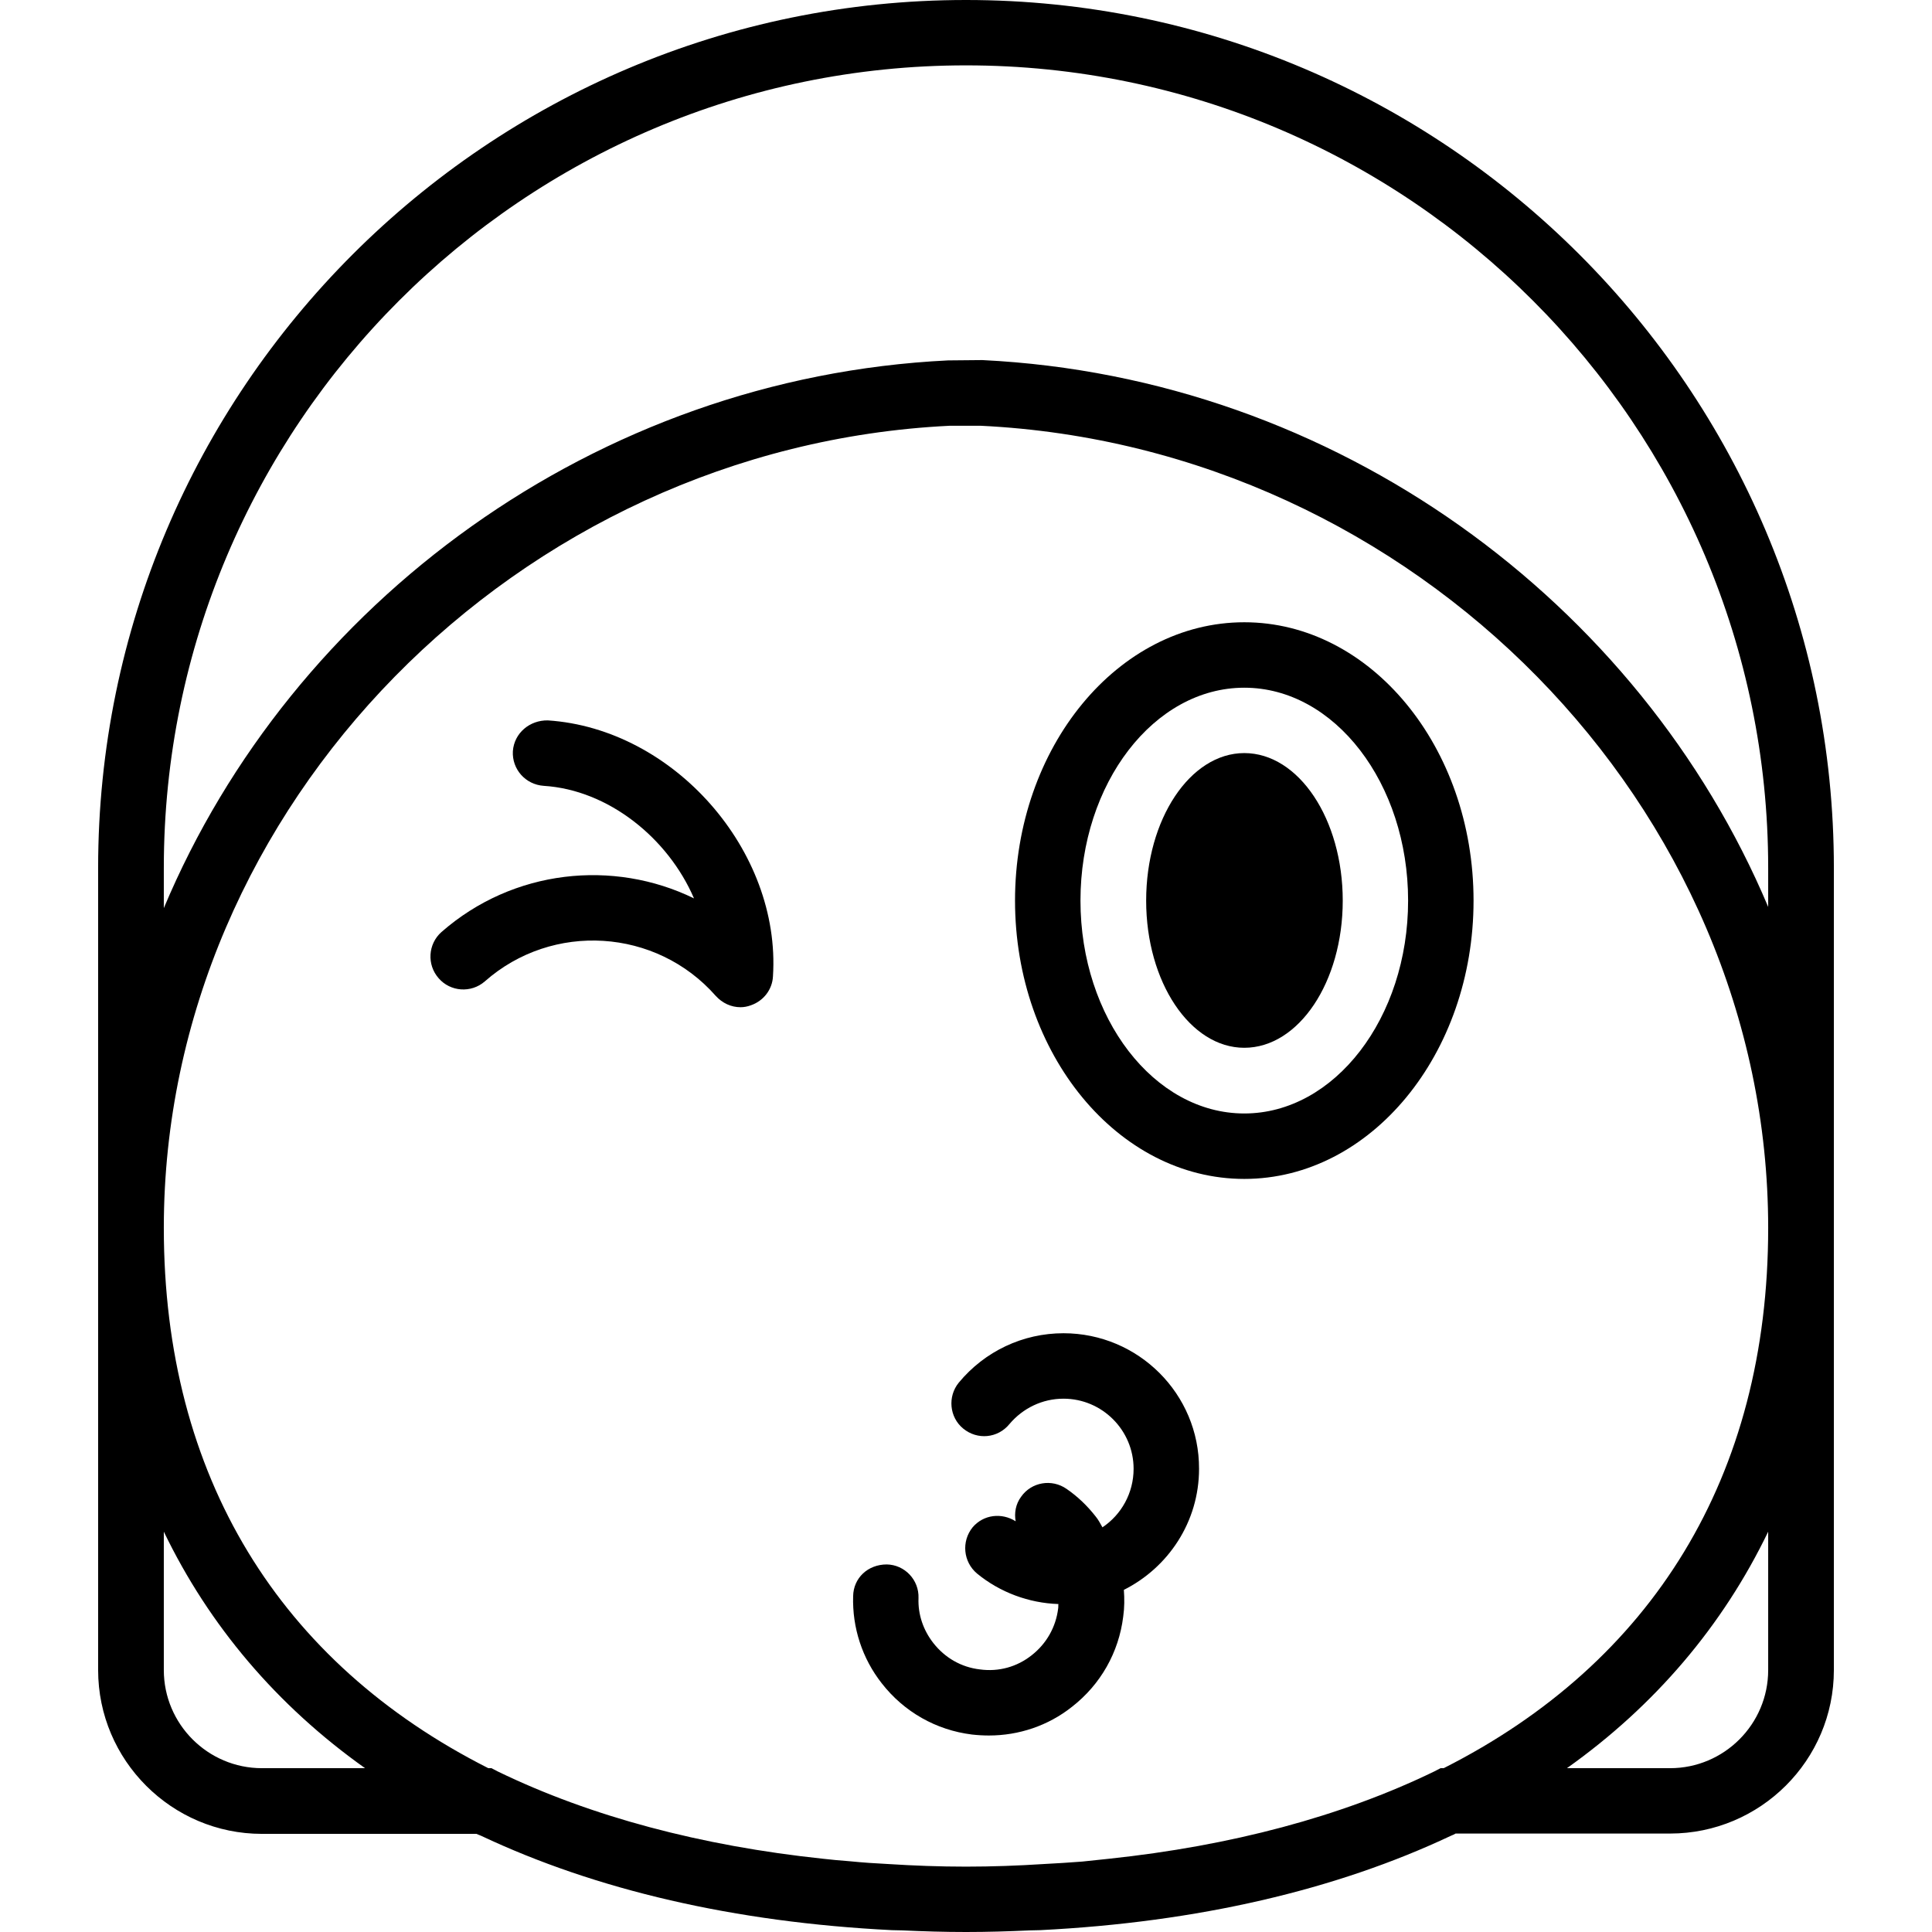 <svg xmlns="http://www.w3.org/2000/svg" width="32" height="32" viewBox="0 0 24 24">
    <path d="M 15.457 7.73 C 13.887 7.73 12.609 9.281 12.609 11.188 C 12.609 13.094 13.887 14.645 15.457 14.645 C 17.027 14.645 18.305 13.094 18.305 11.188 C 18.305 9.281 17.027 7.73 15.457 7.73 Z M 15.457 13.832 C 14.336 13.832 13.422 12.645 13.422 11.188 C 13.422 9.73 14.336 8.543 15.457 8.543 C 16.578 8.543 17.492 9.73 17.492 11.188 C 17.492 12.645 16.578 13.832 15.457 13.832 Z M 15.457 13.832"/>
    <path d="M 16.68 11.188 C 16.68 10.176 16.133 9.355 15.457 9.355 C 14.785 9.355 14.238 10.176 14.238 11.188 C 14.238 12.199 14.785 13.016 15.457 13.016 C 16.133 13.016 16.68 12.199 16.68 11.188 Z M 16.68 11.188"/>
    <path d="M 12 0 C 6.055 0 1.219 4.836 1.219 10.781 L 1.219 15.246 C 1.219 15.25 1.219 15.25 1.219 15.25 C 1.219 15.25 1.219 15.254 1.219 15.254 L 1.219 20.746 C 1.219 21.867 2.133 22.781 3.254 22.781 L 5.918 22.781 C 5.938 22.789 5.957 22.797 5.977 22.805 C 7.402 23.477 9.121 23.879 11.078 23.977 C 11.121 23.977 11.164 23.98 11.211 23.98 C 11.469 23.992 11.73 24 12 24 C 12.27 24 12.531 23.992 12.793 23.98 C 12.836 23.98 12.879 23.977 12.922 23.977 C 14.879 23.879 16.598 23.477 18.023 22.805 C 18.043 22.797 18.062 22.789 18.082 22.777 L 20.746 22.777 C 21.867 22.777 22.781 21.867 22.781 20.746 L 22.781 10.781 C 22.781 4.836 17.945 0 12 0 Z M 17.895 21.965 L 17.812 22.008 C 16.66 22.566 15.289 22.93 13.777 23.09 C 13.668 23.102 13.559 23.113 13.445 23.125 C 13.285 23.137 13.125 23.148 12.961 23.156 C 12.648 23.176 12.328 23.188 12 23.188 C 11.672 23.188 11.352 23.176 11.039 23.156 C 10.875 23.148 10.715 23.137 10.555 23.121 C 10.441 23.113 10.332 23.102 10.223 23.09 C 8.711 22.93 7.34 22.566 6.188 22.008 L 6.105 21.965 L 6.066 21.965 C 3.477 20.656 2.035 18.344 2.035 15.254 C 2.035 15.254 2.035 15.25 2.035 15.25 C 2.035 15.25 2.035 15.25 2.035 15.246 C 2.039 10.02 6.426 5.551 11.797 5.289 L 12.184 5.289 C 17.578 5.551 21.965 10.023 21.965 15.254 C 21.965 18.344 20.523 20.656 17.934 21.965 Z M 3.254 21.965 C 2.582 21.965 2.035 21.418 2.035 20.746 L 2.035 19.027 C 2.598 20.195 3.441 21.188 4.535 21.965 Z M 21.965 20.746 C 21.965 21.418 21.418 21.965 20.746 21.965 L 19.465 21.965 C 20.559 21.188 21.402 20.195 21.965 19.027 Z M 12.203 4.473 L 11.777 4.477 C 7.391 4.691 3.625 7.492 2.035 11.281 L 2.035 10.781 C 2.035 5.285 6.504 0.812 12 0.812 C 17.496 0.812 21.965 5.285 21.965 10.781 L 21.965 11.266 C 20.371 7.484 16.602 4.688 12.203 4.473 Z M 12.203 4.473"/>
    <path d="M6.805 8.949C6.582 8.945 6.387 9.105 6.371 9.332 6.359 9.555 6.527 9.746 6.754 9.762 7.559 9.812 8.301 10.414 8.621 11.16 7.621 10.672 6.375 10.797 5.484 11.578 5.316 11.727 5.301 11.984 5.449 12.152 5.594 12.32 5.852 12.34 6.023 12.191 6.863 11.449 8.152 11.531 8.891 12.371 8.973 12.461 9.082 12.512 9.199 12.512 9.242 12.512 9.285 12.504 9.328 12.488 9.484 12.434 9.594 12.293 9.602 12.129 9.703 10.566 8.367 9.051 6.805 8.949zM13.211 16.562C12.707 16.562 12.234 16.785 11.91 17.176 11.77 17.348 11.793 17.605 11.965 17.746 12.141 17.891 12.395 17.867 12.539 17.691 12.707 17.492 12.949 17.375 13.211 17.375 13.691 17.375 14.082 17.766 14.082 18.246 14.082 18.547 13.93 18.816 13.695 18.973 13.668 18.926 13.645 18.879 13.609 18.836 13.508 18.707 13.387 18.59 13.25 18.496 13.066 18.367 12.812 18.41 12.684 18.594 12.617 18.684 12.598 18.797 12.617 18.898 12.445 18.789 12.219 18.812 12.082 18.973 11.941 19.148 11.965 19.402 12.137 19.547 12.422 19.781 12.781 19.914 13.148 19.926 13.145 19.945 13.148 19.965 13.145 19.98 13.117 20.211 13 20.418 12.816 20.562 12.633 20.707 12.406 20.77 12.172 20.738 11.941 20.711 11.738 20.594 11.594 20.41 11.469 20.25 11.402 20.055 11.41 19.852 11.418 19.625 11.238 19.438 11.016 19.434 10.781 19.434 10.602 19.602 10.598 19.828 10.586 20.219 10.711 20.602 10.953 20.91 11.23 21.266 11.629 21.492 12.074 21.547 12.145 21.555 12.215 21.559 12.285 21.559 12.656 21.559 13.02 21.438 13.316 21.203 13.672 20.926 13.898 20.527 13.953 20.082 13.969 19.969 13.969 19.859 13.961 19.75 14.512 19.473 14.895 18.906 14.895 18.246 14.898 17.316 14.141 16.562 13.211 16.562zM13.211 16.562"/>
</svg>
